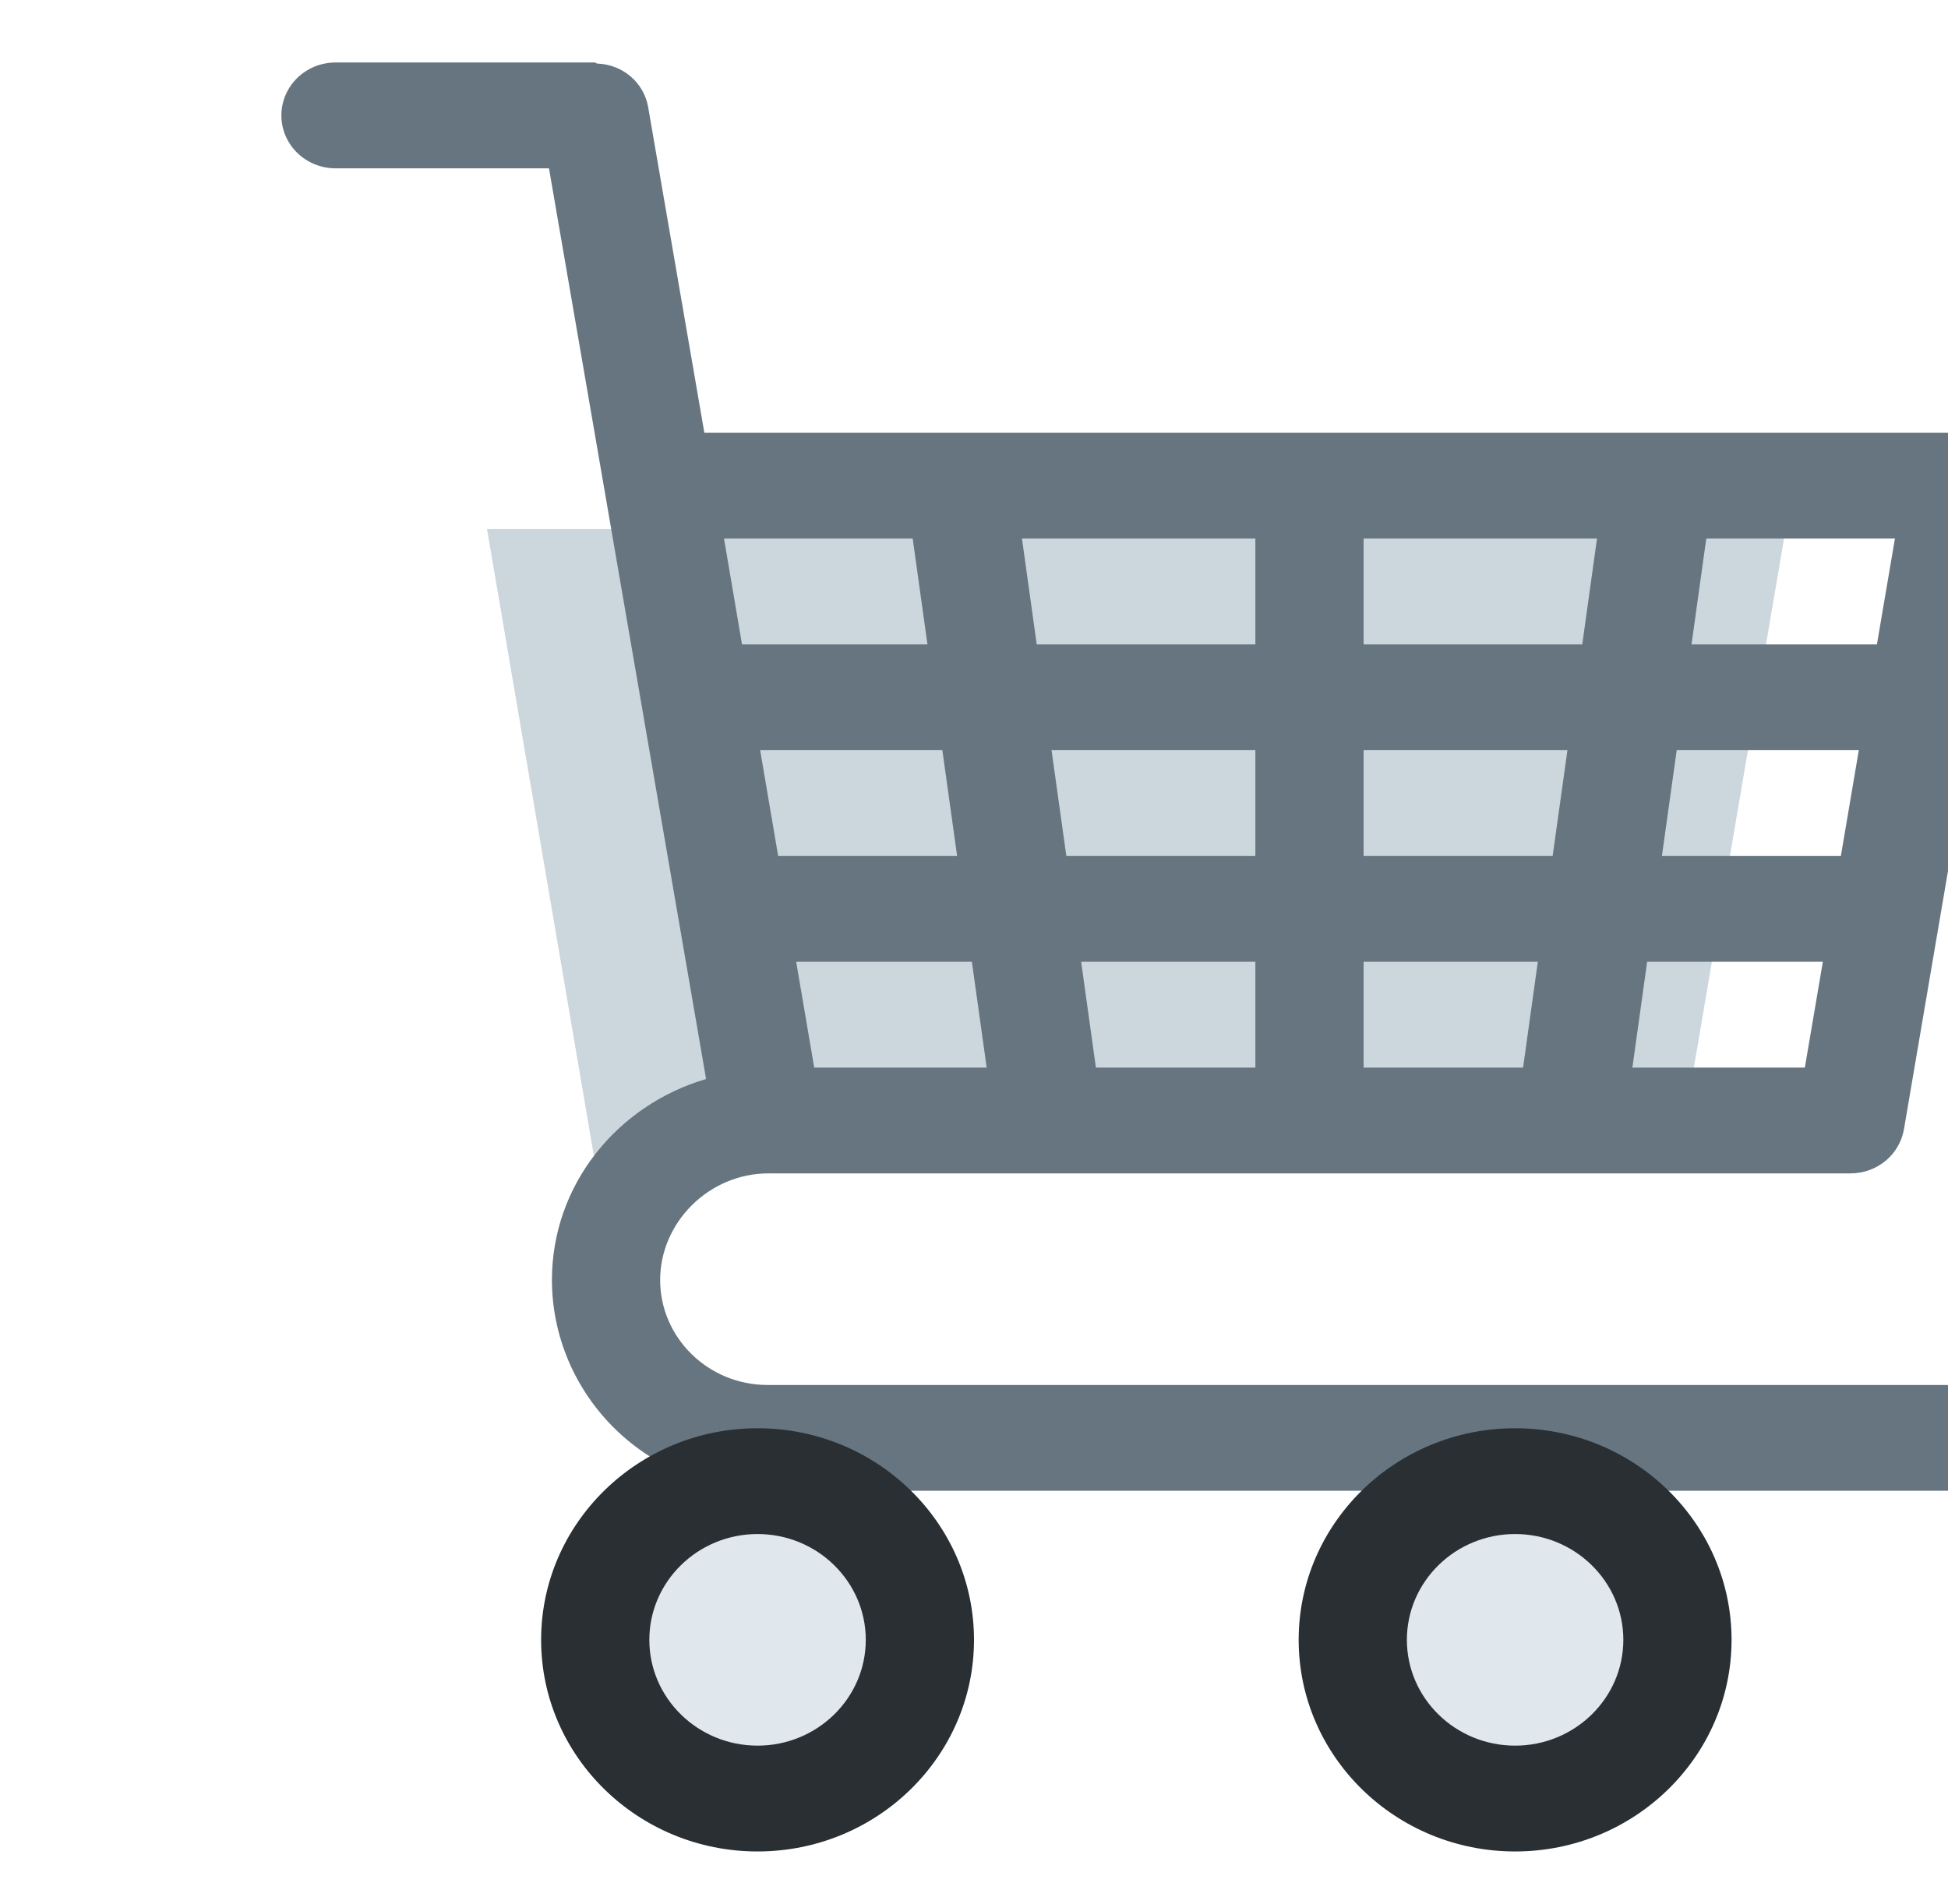 <svg width="45" height="44" viewBox="0 0 45 44" fill="none" xmlns="http://www.w3.org/2000/svg">
<g clip-path="url(#clip0)">
<path d="M38.75 26.889H13.75L11.25 12.222H41.25L38.75 26.889Z" fill="#CCD6DD"/>
<path d="M45.23 32H17.73C16.363 32 15.25 30.911 15.25 29.575C15.25 28.239 16.383 27.111 17.75 27.111L17.759 27.11L17.769 27.111H42.75C43.046 27.111 43.332 27.008 43.558 26.821C43.783 26.634 43.934 26.375 43.983 26.089L46.483 11.423C46.513 11.248 46.504 11.068 46.456 10.897C46.408 10.725 46.322 10.566 46.205 10.431C46.087 10.295 45.941 10.187 45.776 10.112C45.611 10.038 45.432 9.999 45.25 10H16.271L14.971 2.464C14.921 2.191 14.777 1.943 14.563 1.762C14.348 1.581 14.077 1.477 13.794 1.469C13.774 1.465 13.76 1.444 13.74 1.444H7.75C7.418 1.444 7.101 1.573 6.866 1.802C6.632 2.032 6.5 2.343 6.5 2.667C6.5 2.991 6.632 3.302 6.866 3.531C7.101 3.76 7.418 3.889 7.75 3.889H12.682L16.311 24.931C14.259 25.533 12.75 27.375 12.75 29.575C12.752 30.866 13.277 32.104 14.21 33.017C15.144 33.929 16.41 34.443 17.73 34.444H45.23C45.562 34.444 45.88 34.316 46.114 34.087C46.348 33.857 46.48 33.546 46.48 33.222C46.48 32.898 46.348 32.587 46.114 32.358C45.88 32.129 45.562 32 45.23 32ZM42.525 19.778H38.391L38.733 17.333H42.94L42.525 19.778ZM35.867 19.778H31.5V17.333H36.209L35.867 19.778ZM29 19.778H24.633L24.291 17.333H29V19.778ZM22.11 19.778H17.976L17.56 17.333H21.769L22.11 19.778ZM18.809 24.667L18.392 22.222H22.451L22.793 24.667H18.809ZM25.316 24.667L24.975 22.222H29V24.667H25.316ZM31.5 24.667V22.222H35.525L35.184 24.667H31.5ZM37.709 24.667L38.05 22.222H42.109L41.693 24.667H37.709ZM43.774 12.444L43.358 14.889H39.075L39.416 12.444H43.774ZM36.892 12.444L36.551 14.889H31.5V12.444H36.892ZM29 12.444V14.889H23.949L23.608 12.444H29ZM21.084 12.444L21.425 14.889H17.141L16.725 12.444H21.084Z" fill="#66757F"/>
<path d="M17.5 41.556C19.571 41.556 21.25 39.914 21.25 37.889C21.25 35.864 19.571 34.222 17.5 34.222C15.429 34.222 13.75 35.864 13.75 37.889C13.75 39.914 15.429 41.556 17.5 41.556Z" fill="#E1E8ED"/>
<path d="M17.5 42.778C14.742 42.778 12.5 40.585 12.5 37.889C12.5 35.193 14.742 33 17.5 33C20.258 33 22.5 35.193 22.5 37.889C22.5 40.585 20.258 42.778 17.5 42.778ZM17.5 35.444C16.121 35.444 15 36.541 15 37.889C15 39.237 16.121 40.333 17.5 40.333C18.879 40.333 20 39.237 20 37.889C20 36.541 18.879 35.444 17.5 35.444Z" fill="#292F33"/>
<path d="M35 41.556C37.071 41.556 38.75 39.914 38.75 37.889C38.75 35.864 37.071 34.222 35 34.222C32.929 34.222 31.25 35.864 31.25 37.889C31.25 39.914 32.929 41.556 35 41.556Z" fill="#E1E8ED"/>
<path d="M35 42.778C32.242 42.778 30 40.585 30 37.889C30 35.193 32.242 33 35 33C37.758 33 40 35.193 40 37.889C40 40.585 37.758 42.778 35 42.778ZM35 35.444C33.621 35.444 32.5 36.541 32.5 37.889C32.5 39.237 33.621 40.333 35 40.333C36.379 40.333 37.5 39.237 37.5 37.889C37.5 36.541 36.379 35.444 35 35.444Z" fill="#292F33"/>
</g>
<defs>
<clipPath id="clip0">
<rect width="45" height="44" fill="white"/>
</clipPath>
</defs>
</svg>
